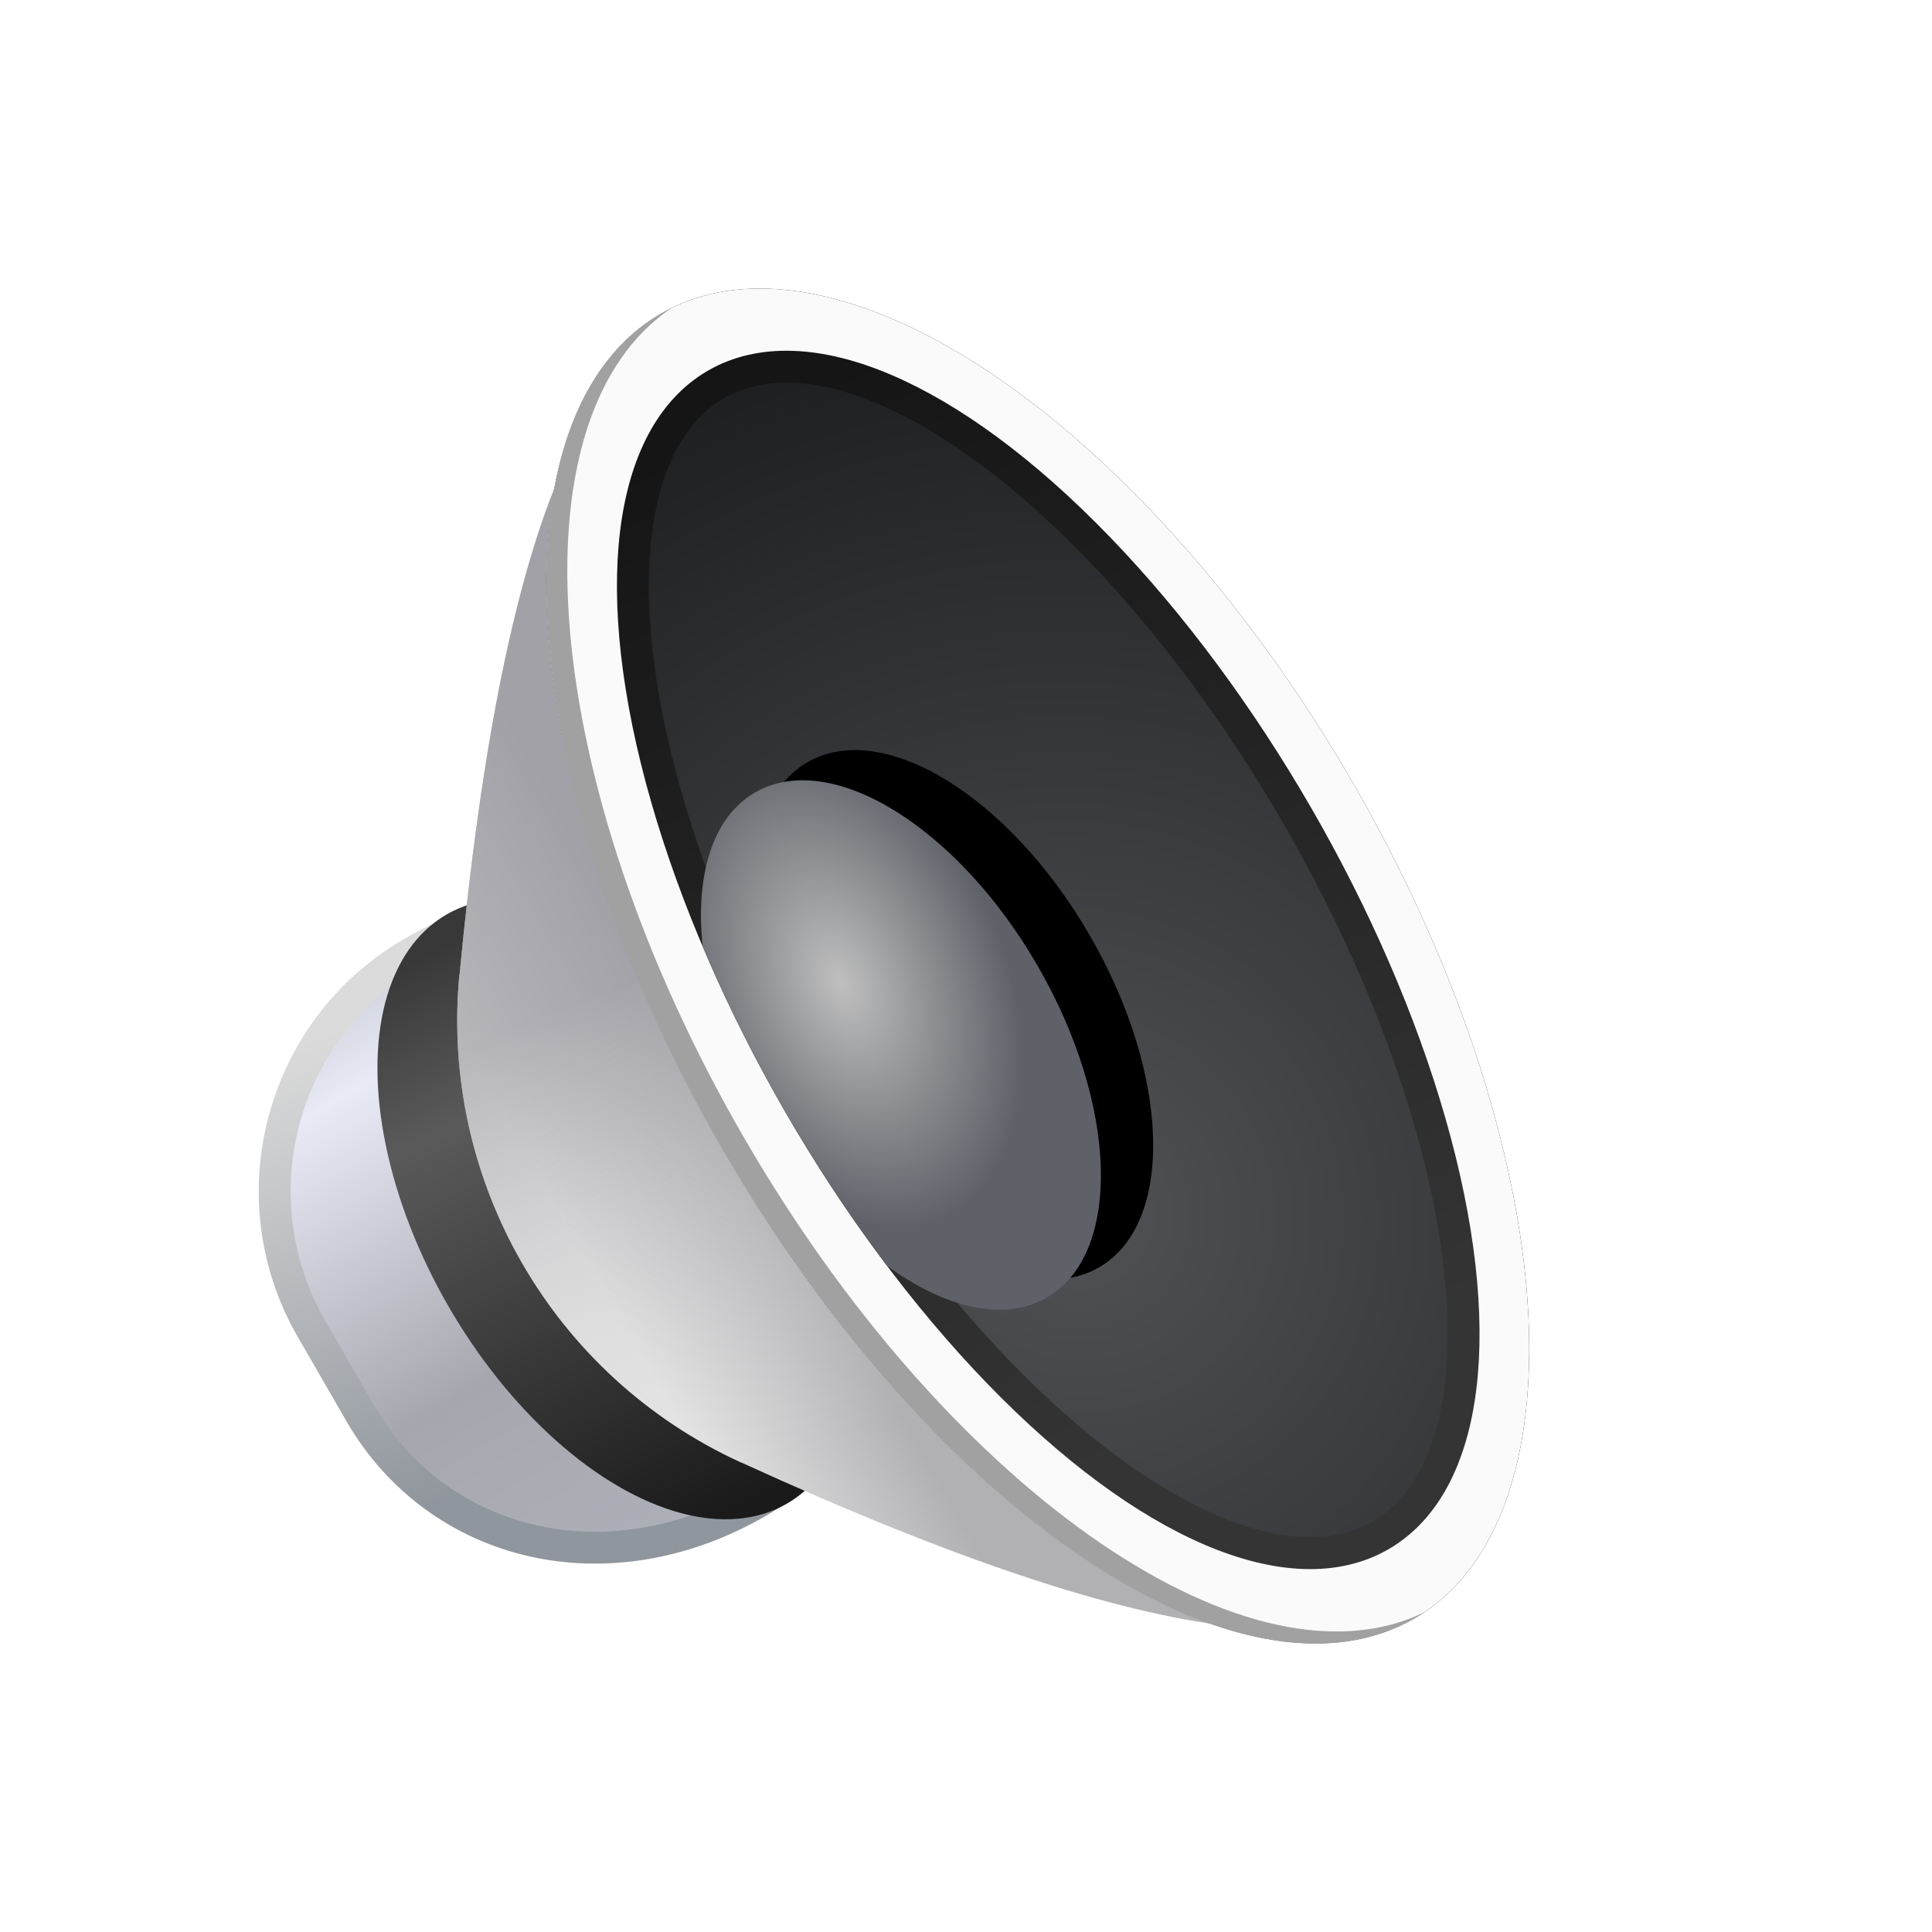 <?xml version="1.0" encoding="UTF-8"?>
<svg width="32px" height="32px" viewBox="0 0 32 32" version="1.1" xmlns="http://www.w3.org/2000/svg" xmlns:xlink="http://www.w3.org/1999/xlink">
    <title>device/voice</title>
    <defs>
        <filter x="-46.0%" y="-57.5%" width="191.8%" height="210.0%" filterUnits="objectBoundingBox" id="filter-1">
            <feOffset dx="0" dy="2" in="SourceAlpha" result="shadowOffsetOuter1"></feOffset>
            <feGaussianBlur stdDeviation="1.5" in="shadowOffsetOuter1" result="shadowBlurOuter1"></feGaussianBlur>
            <feColorMatrix values="0 0 0 0 0   0 0 0 0 0   0 0 0 0 0  0 0 0 0.2 0" type="matrix" in="shadowBlurOuter1" result="shadowMatrixOuter1"></feColorMatrix>
            <feMerge>
                <feMergeNode in="shadowMatrixOuter1"></feMergeNode>
                <feMergeNode in="SourceGraphic"></feMergeNode>
            </feMerge>
        </filter>
        <linearGradient x1="0%" y1="64.026%" x2="100%" y2="64.026%" id="linearGradient-2">
            <stop stop-color="#D0D4DD" offset="0%"></stop>
            <stop stop-color="#E8EAF6" offset="13.714%"></stop>
            <stop stop-color="#A6A7AE" offset="63.023%"></stop>
            <stop stop-color="#AEB0B9" offset="100%"></stop>
        </linearGradient>
        <linearGradient x1="5.238%" y1="64.935%" x2="78.748%" y2="77.664%" id="linearGradient-3">
            <stop stop-color="#DBDBDB" offset="0%"></stop>
            <stop stop-color="#90969D" offset="100%"></stop>
        </linearGradient>
        <linearGradient x1="4.043%" y1="53.429%" x2="96.756%" y2="57.017%" id="linearGradient-4">
            <stop stop-color="#383838" offset="0%"></stop>
            <stop stop-color="#5A5A5A" offset="26.111%"></stop>
            <stop stop-color="#1A1A1A" offset="100%"></stop>
        </linearGradient>
        <linearGradient x1="50%" y1="9.952%" x2="50%" y2="32.976%" id="linearGradient-5">
            <stop stop-color="#E4E4E4" offset="0%"></stop>
            <stop stop-color="#B1B1B4" offset="100%"></stop>
        </linearGradient>
        <linearGradient x1="69.722%" y1="37.979%" x2="38.881%" y2="40.589%" id="linearGradient-6">
            <stop stop-color="#E4E4E4" stop-opacity="0" offset="0%"></stop>
            <stop stop-color="#9898A0" stop-opacity="0.62" offset="100%"></stop>
        </linearGradient>
        <ellipse id="path-7" cx="12.478" cy="6.038" rx="12.478" ry="6.038"></ellipse>
        <filter x="-6.0%" y="-12.4%" width="112.0%" height="124.8%" filterUnits="objectBoundingBox" id="filter-8">
            <feOffset dx="0" dy="0" in="SourceAlpha" result="shadowOffsetOuter1"></feOffset>
            <feGaussianBlur stdDeviation="0.5" in="shadowOffsetOuter1" result="shadowBlurOuter1"></feGaussianBlur>
            <feColorMatrix values="0 0 0 0 0   0 0 0 0 0   0 0 0 0 0  0 0 0 0.2 0" type="matrix" in="shadowBlurOuter1"></feColorMatrix>
        </filter>
        <radialGradient cx="67.476%" cy="67.477%" fx="67.476%" fy="67.477%" r="150.607%" gradientTransform="translate(0.675,0.675),scale(0.446,1),rotate(-172.428),translate(-0.675,-0.675)" id="radialGradient-9">
            <stop stop-color="#505255" offset="0%"></stop>
            <stop stop-color="#1E1F21" offset="100%"></stop>
        </radialGradient>
        <linearGradient x1="86.462%" y1="53.003%" x2="2.828%" y2="50%" id="linearGradient-10">
            <stop stop-color="#343434" offset="0%"></stop>
            <stop stop-color="#151515" offset="100%"></stop>
        </linearGradient>
        <radialGradient cx="35.742%" cy="61.175%" fx="35.742%" fy="61.175%" r="88.183%" gradientTransform="translate(0.357,0.612),scale(0.5,1),rotate(-172.72),scale(1,0.641),translate(-0.357,-0.612)" id="radialGradient-11">
            <stop stop-color="#BFBFBF" offset="0%"></stop>
            <stop stop-color="#5E6168" offset="100%"></stop>
        </radialGradient>
        <path d="M12.478,6.038 C15.146,6.038 17.309,7.209 17.309,8.654 C17.309,9.471 16.618,10.201 15.535,10.68 C14.563,10.803 13.538,10.868 12.478,10.868 C11.419,10.868 10.393,10.803 9.421,10.681 C8.339,10.201 7.648,9.471 7.648,8.654 C7.648,7.209 9.811,6.038 12.478,6.038 Z" id="path-12"></path>
        <filter x="-36.2%" y="-93.2%" width="172.5%" height="244.9%" filterUnits="objectBoundingBox" id="filter-13">
            <feOffset dx="0" dy="-1" in="SourceAlpha" result="shadowOffsetOuter1"></feOffset>
            <feGaussianBlur stdDeviation="1" in="shadowOffsetOuter1" result="shadowBlurOuter1"></feGaussianBlur>
            <feColorMatrix values="0 0 0 0 0   0 0 0 0 0   0 0 0 0 0  0 0 0 0.5 0" type="matrix" in="shadowBlurOuter1"></feColorMatrix>
        </filter>
    </defs>
    <g id="device/voice" stroke="none" stroke-width="1" fill="none" fill-rule="evenodd">
        <g id="Group" filter="url(#filter-1)" transform="translate(15.5, 17) rotate(-300) translate(-15.5, -17) translate(3, 7)">
            <path d="M13.686,10.327 C14.836,10.327 15.877,10.793 16.63,11.547 C17.384,12.3 17.85,13.341 17.85,14.491 C17.85,15.929 17.354,17.16 16.544,18.038 C15.717,18.934 14.561,19.46 13.284,19.46 L13.284,19.46 L11.673,19.46 C10.412,19.46 9.271,18.949 8.445,18.122 C7.618,17.296 7.107,16.155 7.107,14.894 C7.107,13.567 7.558,12.436 8.296,11.631 C9.05,10.808 10.105,10.327 11.271,10.327 L11.271,10.327 Z" id="Rectangle" stroke="url(#linearGradient-3)" stroke-width="0.528" fill="url(#linearGradient-2)"></path>
            <ellipse id="Oval-2" fill="url(#linearGradient-4)" cx="12.478" cy="14.089" rx="5.635" ry="3.22"></ellipse>
            <path d="M17.138,4.493 C23.4,8.943 25.696,12.07 24.028,13.873 C21.301,16.818 3.656,16.818 0.929,13.873 C-0.739,12.07 1.557,8.943 7.819,4.493 L7.817,4.491 C10.609,2.509 14.348,2.509 17.139,4.491 Z" id="Triangle" fill="url(#linearGradient-5)" transform="translate(12.478, 9.45) scale(1, -1) translate(-12.478, -9.45) "></path>
            <path d="M17.138,4.493 C23.4,8.943 25.696,12.07 24.028,13.873 C21.301,16.818 3.656,16.818 0.929,13.873 C-0.739,12.07 1.557,8.943 7.819,4.493 L7.817,4.491 C10.609,2.509 14.348,2.509 17.139,4.491 Z" id="Triangle" fill="url(#linearGradient-6)" transform="translate(12.478, 9.45) scale(1, -1) translate(-12.478, -9.45) "></path>
            <g id="Oval">
                <use fill="black" fill-opacity="1" filter="url(#filter-8)" xlink:href="#path-7"></use>
                <use fill="#FAFAFA" fill-rule="evenodd" xlink:href="#path-7"></use>
            </g>
            <path d="M24.95,5.837 C24.955,5.904 24.957,5.971 24.957,6.038 C24.957,9.373 19.37,12.076 12.478,12.076 C5.587,12.076 -4.24549285e-13,9.373 -4.24549285e-13,6.038 C-4.24549285e-13,5.971 0.002,5.904 0.007,5.837 C0.226,9.078 5.726,11.673 12.478,11.673 C19.136,11.673 24.577,9.15 24.938,5.972 Z" id="Combined-Shape" fill="#A1A1A1"></path>
            <ellipse id="Oval" stroke="url(#linearGradient-10)" stroke-width="0.528" fill="url(#radialGradient-9)" cx="12.478" cy="5.837" rx="11.007" ry="4.767"></ellipse>
            <g id="Combined-Shape">
                <use fill="black" fill-opacity="1" filter="url(#filter-13)" xlink:href="#path-12"></use>
                <use fill="url(#radialGradient-11)" fill-rule="evenodd" xlink:href="#path-12"></use>
            </g>
        </g>
    </g>
</svg>